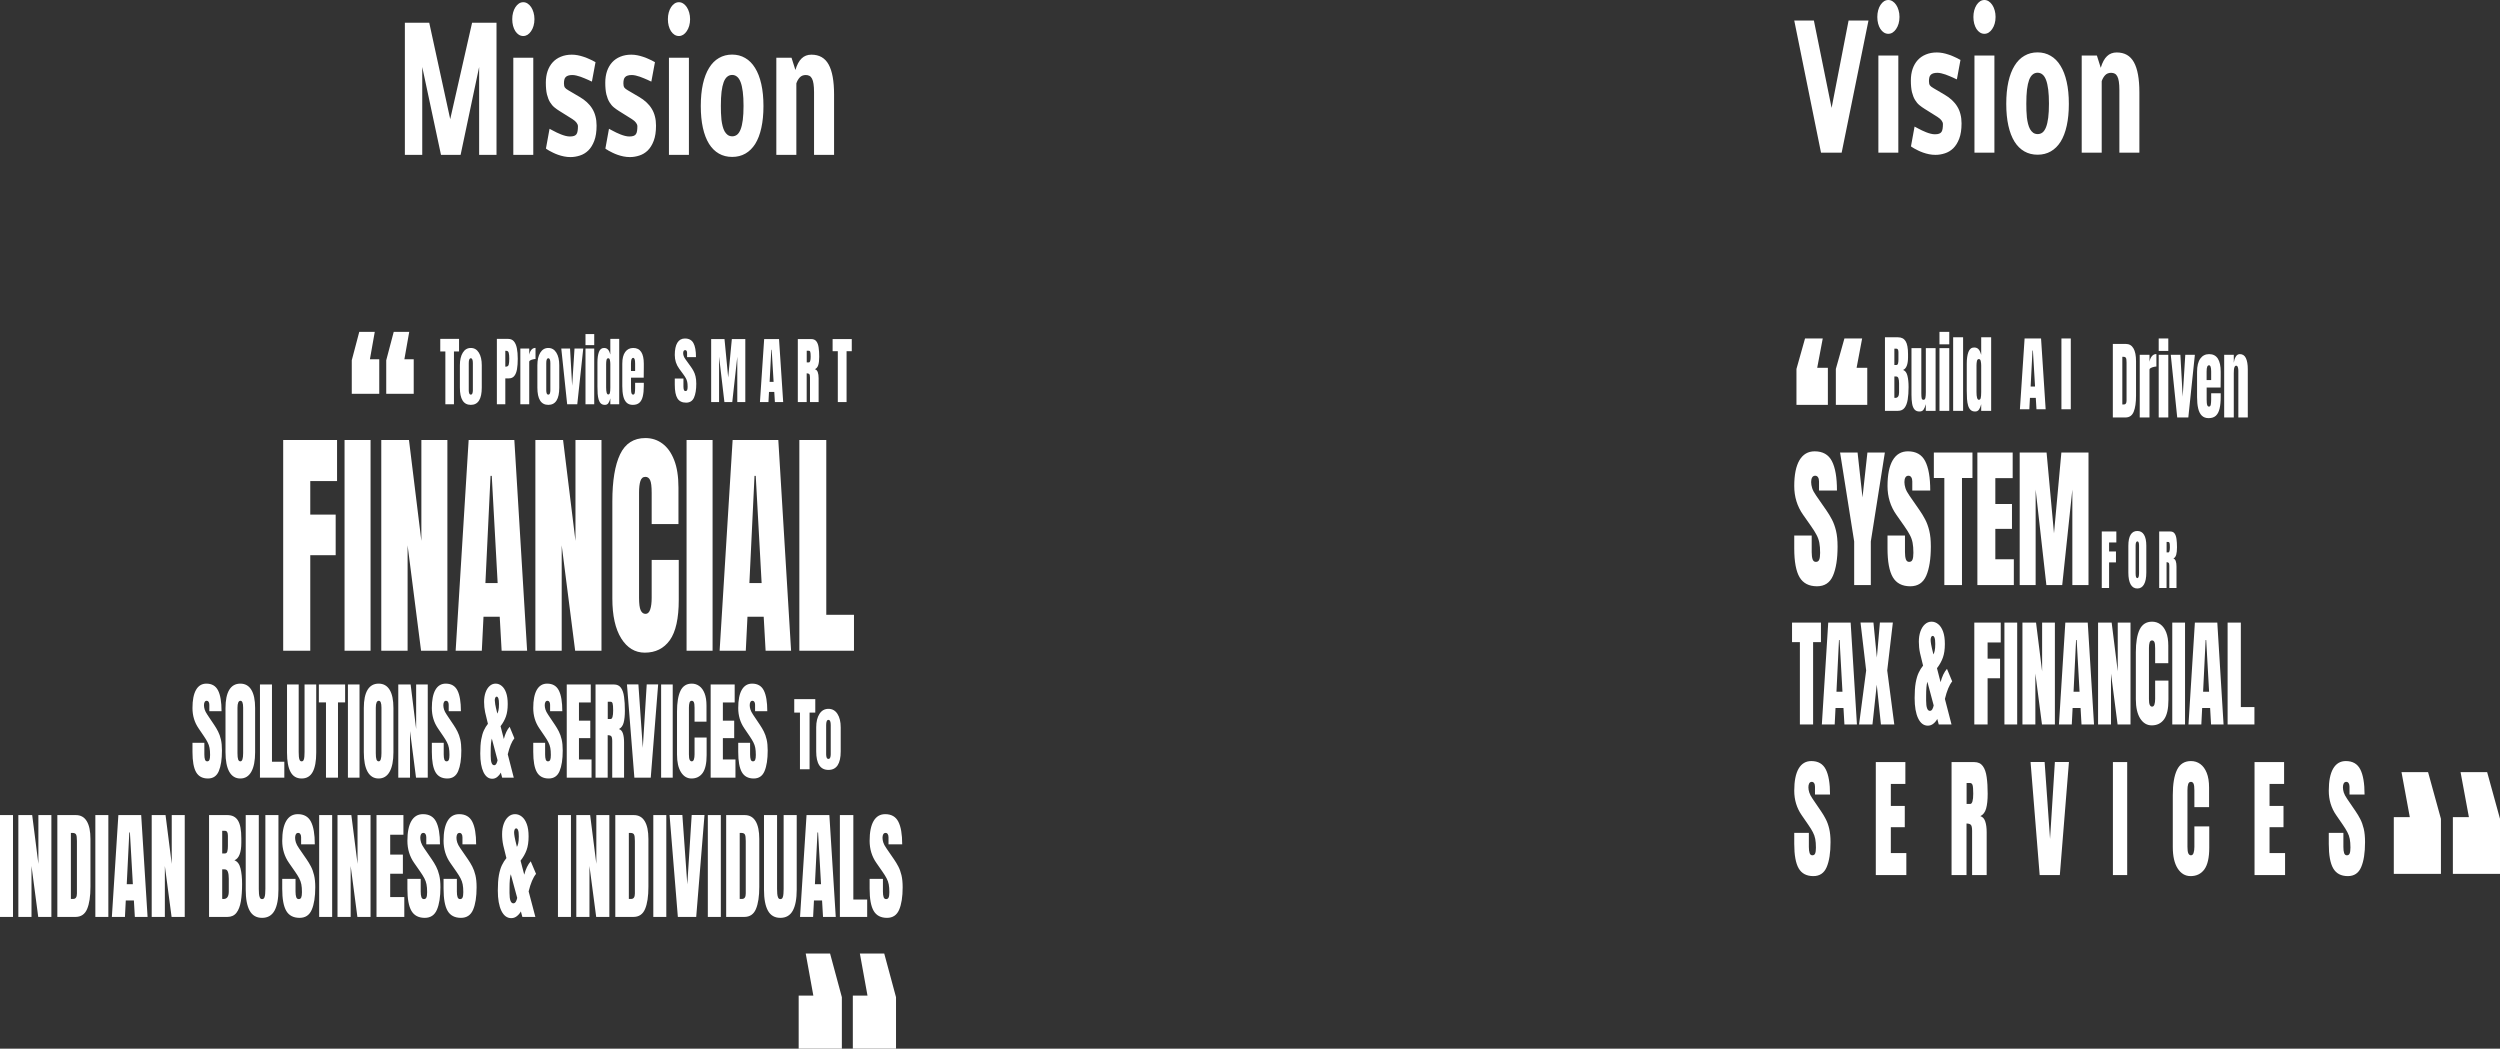 <svg width="1130" height="474" viewBox="0 0 1130 474" fill="none" xmlns="http://www.w3.org/2000/svg">
<rect x="0" y="0" width="1130" height="474" fill="#333333" stroke="none"/>
<path d="M190.854 30.283V70.01H183V10.272H194.014L203.497 53.848L213.386 10.272H224.424V70.01H216.57V30.283L208.19 70.01H199.331L190.854 30.283ZM232.015 70.01V26.105H241.042V70.01H232.015ZM231.536 8.66C231.536 7.585 231.664 6.583 231.919 5.655C232.175 4.726 232.526 3.92 232.972 3.236C233.435 2.527 233.962 1.977 234.553 1.586C235.16 1.195 235.814 1 236.516 1C237.203 1 237.85 1.195 238.456 1.586C239.062 1.977 239.598 2.515 240.061 3.199C240.523 3.883 240.89 4.702 241.162 5.655C241.433 6.583 241.569 7.585 241.569 8.66C241.569 9.759 241.433 10.773 241.162 11.701C240.89 12.63 240.515 13.436 240.036 14.12C239.573 14.805 239.039 15.342 238.432 15.733C237.825 16.099 237.187 16.283 236.516 16.283C235.798 16.283 235.128 16.087 234.505 15.696C233.898 15.305 233.372 14.768 232.924 14.084C232.493 13.4 232.15 12.593 231.895 11.665C231.656 10.736 231.536 9.735 231.536 8.66ZM252.967 50.22C252.136 49.707 251.347 49.145 250.596 48.534C249.846 47.923 249.183 47.141 248.609 46.188C248.033 45.236 247.571 44.063 247.219 42.67C246.884 41.253 246.717 39.482 246.717 37.356C246.717 35.45 246.98 33.716 247.507 32.152C248.05 30.588 248.824 29.256 249.829 28.157C250.836 27.058 252.065 26.215 253.518 25.628C254.969 25.017 256.622 24.712 258.474 24.712C259.367 24.712 260.253 24.797 261.132 24.969C262.009 25.14 262.847 25.36 263.646 25.628C264.46 25.872 265.202 26.154 265.872 26.471C266.559 26.765 267.149 27.033 267.645 27.277C268.139 27.522 268.522 27.729 268.794 27.901C269.065 28.047 269.193 28.108 269.177 28.084L267.549 36.843V36.88C267.501 36.88 267.325 36.806 267.022 36.66C266.735 36.513 266.351 36.33 265.872 36.11C265.394 35.89 264.851 35.658 264.245 35.414C263.638 35.145 263.015 34.901 262.376 34.681C261.738 34.461 261.099 34.277 260.461 34.131C259.822 33.984 259.232 33.911 258.689 33.911C257.939 33.911 257.316 33.997 256.822 34.167C256.342 34.314 255.959 34.546 255.672 34.864C255.385 35.157 255.185 35.548 255.074 36.037C254.962 36.501 254.906 37.051 254.906 37.686C254.906 38.101 254.938 38.456 255.002 38.749C255.065 39.042 255.17 39.311 255.313 39.555C255.473 39.775 255.68 39.983 255.936 40.178C256.207 40.373 256.543 40.593 256.941 40.838L261.993 43.806C263.255 44.539 264.356 45.346 265.298 46.225C266.255 47.105 267.054 48.07 267.693 49.12C268.347 50.171 268.834 51.332 269.153 52.602C269.488 53.848 269.655 55.241 269.655 56.78C269.655 59.541 269.305 61.838 268.602 63.67C267.916 65.478 267.014 66.932 265.897 68.031C264.779 69.106 263.518 69.864 262.114 70.304C260.709 70.768 259.288 71 257.851 71C256.845 71 255.871 70.902 254.93 70.707C253.989 70.511 253.102 70.267 252.272 69.974C251.442 69.681 250.684 69.363 249.997 69.021C249.31 68.679 248.72 68.374 248.225 68.105C247.746 67.812 247.371 67.579 247.1 67.408C246.844 67.213 246.733 67.127 246.765 67.152L248.393 58.209C248.425 58.209 248.584 58.295 248.872 58.466C249.176 58.612 249.566 58.82 250.045 59.089C250.524 59.358 251.075 59.639 251.697 59.932C252.32 60.225 252.967 60.506 253.637 60.775C254.324 61.044 255.002 61.264 255.672 61.434C256.359 61.606 256.997 61.691 257.588 61.691C258.37 61.691 259.001 61.606 259.479 61.434C259.958 61.264 260.326 60.995 260.581 60.628C260.837 60.237 261.004 59.749 261.084 59.162C261.18 58.576 261.227 57.88 261.227 57.073C261.227 56.56 261.028 56.035 260.629 55.498C260.23 54.935 259.608 54.386 258.761 53.848L252.967 50.22ZM279.832 50.22C279.002 49.707 278.212 49.145 277.462 48.534C276.712 47.923 276.049 47.141 275.475 46.188C274.899 45.236 274.437 44.063 274.085 42.67C273.75 41.253 273.583 39.482 273.583 37.356C273.583 35.45 273.846 33.716 274.373 32.152C274.916 30.588 275.69 29.256 276.696 28.157C277.701 27.058 278.931 26.215 280.383 25.628C281.835 25.017 283.487 24.712 285.34 24.712C286.234 24.712 287.119 24.797 287.998 24.969C288.875 25.14 289.713 25.36 290.512 25.628C291.325 25.872 292.068 26.154 292.738 26.471C293.425 26.765 294.015 27.033 294.511 27.277C295.005 27.522 295.388 27.729 295.66 27.901C295.931 28.047 296.059 28.108 296.043 28.084L294.415 36.843V36.88C294.367 36.88 294.191 36.806 293.888 36.66C293.601 36.513 293.217 36.33 292.738 36.11C292.259 35.89 291.717 35.658 291.11 35.414C290.504 35.145 289.881 34.901 289.242 34.681C288.604 34.461 287.965 34.277 287.327 34.131C286.688 33.984 286.098 33.911 285.555 33.911C284.805 33.911 284.182 33.997 283.688 34.167C283.208 34.314 282.825 34.546 282.538 34.864C282.251 35.157 282.051 35.548 281.94 36.037C281.828 36.501 281.772 37.051 281.772 37.686C281.772 38.101 281.804 38.456 281.868 38.749C281.931 39.042 282.036 39.311 282.179 39.555C282.339 39.775 282.546 39.983 282.802 40.178C283.073 40.373 283.408 40.593 283.807 40.838L288.859 43.806C290.121 44.539 291.222 45.346 292.164 46.225C293.121 47.105 293.919 48.07 294.558 49.12C295.213 50.171 295.7 51.332 296.019 52.602C296.354 53.848 296.521 55.241 296.521 56.78C296.521 59.541 296.171 61.838 295.468 63.67C294.782 65.478 293.879 66.932 292.763 68.031C291.645 69.106 290.383 69.864 288.98 70.304C287.574 70.768 286.154 71 284.717 71C283.711 71 282.737 70.902 281.796 70.707C280.854 70.511 279.968 70.267 279.138 69.974C278.308 69.681 277.55 69.363 276.863 69.021C276.177 68.679 275.586 68.374 275.092 68.105C274.612 67.812 274.237 67.579 273.966 67.408C273.71 67.213 273.599 67.127 273.631 67.152L275.259 58.209C275.291 58.209 275.45 58.295 275.738 58.466C276.041 58.612 276.432 58.82 276.911 59.089C277.39 59.358 277.941 59.639 278.563 59.932C279.186 60.225 279.832 60.506 280.503 60.775C281.189 61.044 281.868 61.264 282.538 61.434C283.225 61.606 283.863 61.691 284.454 61.691C285.235 61.691 285.867 61.606 286.345 61.434C286.824 61.264 287.192 60.995 287.447 60.628C287.703 60.237 287.87 59.749 287.95 59.162C288.045 58.576 288.093 57.88 288.093 57.073C288.093 56.56 287.894 56.035 287.494 55.498C287.096 54.935 286.473 54.386 285.627 53.848L279.832 50.22ZM302.364 70.01V26.105H311.391V70.01H302.364ZM301.885 8.66C301.885 7.585 302.013 6.583 302.268 5.655C302.524 4.726 302.875 3.92 303.322 3.236C303.785 2.527 304.311 1.977 304.902 1.586C305.509 1.195 306.164 1 306.866 1C307.552 1 308.199 1.195 308.806 1.586C309.412 1.977 309.947 2.515 310.41 3.199C310.872 3.883 311.24 4.702 311.511 5.655C311.783 6.583 311.919 7.585 311.919 8.66C311.919 9.759 311.783 10.773 311.511 11.701C311.24 12.63 310.864 13.436 310.386 14.12C309.923 14.805 309.388 15.342 308.781 15.733C308.175 16.099 307.537 16.283 306.866 16.283C306.147 16.283 305.477 16.087 304.855 15.696C304.248 15.305 303.721 14.768 303.274 14.084C302.843 13.4 302.5 12.593 302.245 11.665C302.006 10.736 301.885 9.735 301.885 8.66ZM330.93 61.618C331.776 61.618 332.519 61.374 333.157 60.885C333.796 60.372 334.33 59.565 334.761 58.466C335.193 57.367 335.519 55.949 335.743 54.215C335.967 52.455 336.078 50.33 336.078 47.838C336.078 45.37 335.967 43.257 335.743 41.497C335.519 39.714 335.193 38.26 334.761 37.136C334.33 36.012 333.796 35.194 333.157 34.681C332.519 34.143 331.776 33.874 330.93 33.874C330.084 33.874 329.342 34.143 328.703 34.681C328.065 35.194 327.53 36.012 327.099 37.136C326.684 38.26 326.365 39.702 326.141 41.461C325.933 43.22 325.83 45.346 325.83 47.838C325.83 48.864 325.846 49.914 325.878 50.989C325.91 52.065 325.981 53.115 326.094 54.141C326.221 55.143 326.396 56.096 326.62 57C326.844 57.88 327.139 58.661 327.506 59.346C327.889 60.03 328.36 60.58 328.919 60.995C329.477 61.386 330.148 61.593 330.93 61.618ZM345.082 47.948C345.082 51.661 344.762 54.948 344.124 57.806C343.501 60.665 342.583 63.072 341.37 65.026C340.157 66.956 338.672 68.422 336.916 69.424C335.176 70.426 333.181 70.927 330.93 70.927C328.695 70.927 326.7 70.426 324.944 69.424C323.188 68.422 321.704 66.956 320.49 65.026C319.277 63.072 318.352 60.665 317.712 57.806C317.075 54.948 316.755 51.661 316.755 47.948C316.755 44.185 317.075 40.862 317.712 37.979C318.367 35.072 319.301 32.641 320.515 30.686C321.727 28.707 323.212 27.216 324.968 26.215C326.724 25.188 328.703 24.675 330.907 24.675C333.109 24.675 335.08 25.188 336.821 26.215C338.576 27.216 340.062 28.707 341.274 30.686C342.503 32.641 343.445 35.072 344.1 37.979C344.754 40.862 345.082 44.185 345.082 47.948ZM359.52 31.639C360.239 29.244 361.18 27.497 362.346 26.398C363.511 25.274 364.979 24.712 366.751 24.712C370.311 24.712 372.905 26.19 374.534 29.147C376.178 32.103 377 36.623 377 42.707V70.01H367.948V41.681C367.948 40.166 367.869 38.907 367.709 37.906C367.565 36.904 367.334 36.11 367.015 35.523C366.711 34.937 366.321 34.522 365.842 34.277C365.379 34.033 364.836 33.911 364.213 33.911C363.08 33.911 362.17 34.277 361.483 35.011C360.813 35.743 360.302 36.635 359.951 37.686V70.01H350.9V26.105H357.772L359.52 31.639Z" fill="white"/>
<path d="M827.884 48.78L835.561 9.272H844.553L832.428 69.01H823.101L811 9.272H819.872L827.884 48.78ZM849.025 69.01V25.105H858.041V69.01H849.025ZM848.547 7.66C848.547 6.585 848.675 5.583 848.93 4.655C849.185 3.726 849.535 2.92 849.982 2.236C850.444 1.527 850.971 0.977 851.56 0.586C852.167 0.195 852.82 0 853.522 0C854.207 0 854.852 0.195 855.458 0.586C856.064 0.977 856.598 1.515 857.06 2.199C857.524 2.883 857.89 3.702 858.161 4.655C858.432 5.583 858.567 6.585 858.567 7.66C858.567 8.759 858.432 9.773 858.161 10.701C857.89 11.63 857.515 12.436 857.037 13.12C856.575 13.805 856.04 14.342 855.435 14.733C854.829 15.099 854.191 15.283 853.522 15.283C852.804 15.283 852.134 15.087 851.512 14.696C850.906 14.305 850.381 13.768 849.934 13.084C849.503 12.4 849.16 11.593 848.905 10.665C848.667 9.737 848.547 8.735 848.547 7.66ZM869.951 49.22C869.122 48.707 868.333 48.145 867.584 47.534C866.835 46.923 866.172 46.141 865.599 45.188C865.024 44.236 864.562 43.063 864.211 41.67C863.877 40.253 863.709 38.482 863.709 36.356C863.709 34.45 863.972 32.716 864.498 31.152C865.041 29.588 865.814 28.256 866.818 27.157C867.822 26.058 869.05 25.215 870.501 24.628C871.952 24.017 873.602 23.712 875.452 23.712C876.345 23.712 877.229 23.797 878.106 23.969C878.983 24.14 879.82 24.36 880.617 24.628C881.43 24.872 882.172 25.154 882.841 25.471C883.527 25.765 884.117 26.033 884.611 26.277C885.106 26.522 885.488 26.729 885.759 26.901C886.03 27.047 886.158 27.108 886.141 27.084L884.516 35.843V35.88C884.468 35.88 884.292 35.806 883.989 35.66C883.703 35.513 883.32 35.33 882.841 35.11C882.363 34.89 881.821 34.658 881.215 34.414C880.61 34.145 879.987 33.901 879.35 33.681C878.712 33.461 878.074 33.277 877.436 33.131C876.799 32.984 876.209 32.911 875.667 32.911C874.917 32.911 874.296 32.997 873.802 33.167C873.323 33.314 872.941 33.546 872.654 33.864C872.366 34.157 872.167 34.548 872.056 35.037C871.944 35.501 871.889 36.051 871.889 36.686C871.889 37.101 871.92 37.456 871.984 37.749C872.048 38.042 872.151 38.311 872.295 38.555C872.454 38.775 872.661 38.983 872.916 39.178C873.188 39.373 873.522 39.593 873.921 39.838L878.967 42.806C880.227 43.539 881.327 44.346 882.268 45.225C883.224 46.105 884.021 47.07 884.659 48.12C885.313 49.171 885.8 50.332 886.118 51.602C886.453 52.848 886.62 54.241 886.62 55.78C886.62 58.541 886.269 60.838 885.568 62.67C884.882 64.478 883.981 65.932 882.865 67.031C881.75 68.106 880.489 68.864 879.086 69.304C877.683 69.768 876.265 70 874.83 70C873.825 70 872.853 69.902 871.912 69.707C870.971 69.511 870.087 69.267 869.258 68.974C868.428 68.681 867.671 68.363 866.986 68.021C866.3 67.679 865.71 67.374 865.216 67.105C864.738 66.812 864.363 66.579 864.092 66.408C863.837 66.213 863.725 66.127 863.757 66.152L865.384 57.209C865.415 57.209 865.574 57.295 865.861 57.466C866.164 57.612 866.555 57.82 867.034 58.089C867.512 58.358 868.062 58.639 868.684 58.932C869.305 59.225 869.951 59.506 870.62 59.775C871.306 60.044 871.983 60.264 872.654 60.434C873.34 60.606 873.977 60.691 874.567 60.691C875.348 60.691 875.977 60.606 876.456 60.434C876.934 60.264 877.301 59.995 877.556 59.628C877.811 59.237 877.978 58.749 878.059 58.162C878.154 57.576 878.202 56.88 878.202 56.073C878.202 55.56 878.003 55.035 877.604 54.498C877.206 53.935 876.583 53.386 875.739 52.848L869.951 49.22ZM892.456 69.01V25.105H901.472V69.01H892.456ZM891.977 7.66C891.977 6.585 892.105 5.583 892.36 4.655C892.615 3.726 892.966 2.92 893.412 2.236C893.875 1.527 894.4 0.977 894.99 0.586C895.596 0.195 896.25 0 896.951 0C897.637 0 898.283 0.195 898.889 0.586C899.494 0.977 900.029 1.515 900.491 2.199C900.953 2.883 901.32 3.702 901.591 4.655C901.863 5.583 901.997 6.585 901.997 7.66C901.997 8.759 901.863 9.773 901.591 10.701C901.32 11.63 900.945 12.436 900.467 13.12C900.004 13.805 899.471 14.342 898.865 14.733C898.258 15.099 897.621 15.283 896.951 15.283C896.234 15.283 895.565 15.087 894.942 14.696C894.337 14.305 893.811 13.768 893.365 13.084C892.934 12.4 892.591 11.593 892.336 10.665C892.096 9.737 891.977 8.735 891.977 7.66ZM920.987 60.618C921.831 60.618 922.573 60.374 923.211 59.885C923.849 59.372 924.382 58.565 924.813 57.466C925.244 56.367 925.57 54.949 925.794 53.215C926.017 51.455 926.128 49.33 926.128 46.838C926.128 44.37 926.017 42.257 925.794 40.497C925.57 38.714 925.244 37.26 924.813 36.136C924.382 35.012 923.849 34.194 923.211 33.681C922.573 33.143 921.831 32.874 920.987 32.874C920.142 32.874 919.4 33.143 918.762 33.681C918.124 34.194 917.591 35.012 917.16 36.136C916.746 37.26 916.427 38.702 916.203 40.461C915.996 42.22 915.893 44.346 915.893 46.838C915.893 47.864 915.908 48.914 915.941 49.989C915.972 51.065 916.044 52.115 916.156 53.141C916.283 54.143 916.458 55.096 916.682 56C916.905 56.88 917.2 57.661 917.566 58.346C917.949 59.03 918.419 59.58 918.977 59.995C919.536 60.386 920.205 60.593 920.987 60.618ZM935.12 46.948C935.12 50.661 934.802 53.948 934.164 56.806C933.542 59.665 932.625 62.072 931.414 64.026C930.202 65.956 928.719 67.422 926.965 68.424C925.227 69.426 923.235 69.927 920.987 69.927C918.754 69.927 916.761 69.426 915.007 68.424C913.254 67.422 911.771 65.956 910.559 64.026C909.348 62.072 908.423 59.665 907.785 56.806C907.147 53.948 906.829 50.661 906.829 46.948C906.829 43.185 907.147 39.862 907.785 36.979C908.439 34.072 909.372 31.64 910.584 29.686C911.795 27.707 913.278 26.216 915.032 25.215C916.786 24.188 918.762 23.675 920.962 23.675C923.163 23.675 925.131 24.188 926.87 25.215C928.623 26.216 930.106 27.707 931.318 29.686C932.546 31.64 933.486 34.072 934.139 36.979C934.794 39.862 935.12 43.185 935.12 46.948ZM949.541 30.639C950.259 28.244 951.199 26.497 952.364 25.398C953.527 24.274 954.994 23.712 956.763 23.712C960.32 23.712 962.91 25.19 964.537 28.147C966.179 31.103 967 35.623 967 41.707V69.01H957.959V40.681C957.959 39.166 957.88 37.907 957.721 36.906C957.577 35.904 957.346 35.11 957.027 34.523C956.724 33.937 956.333 33.522 955.855 33.277C955.393 33.033 954.85 32.911 954.229 32.911C953.097 32.911 952.188 33.277 951.502 34.011C950.833 34.743 950.323 35.635 949.972 36.686V69.01H940.932V25.105H947.795L949.541 30.639Z" fill="white"/>
<path d="M1130 395V370.105L1124.19 349H1112.17L1115.94 369.33H1108.7V395H1130ZM1103.3 395V370.105L1097.49 349H1085.48L1089.23 369.33H1082V395H1103.3Z" fill="white"/>
<path d="M813.547 327.45V290.259H810V281.418H823.068V290.259H819.522V327.45H813.547ZM823.476 327.45L826.361 281.418H836.494L839.328 327.45H833.677L833.252 320.022H829.654L829.281 327.45H823.476ZM830.078 312.673H832.794L831.487 289.265H831.216L830.078 312.673ZM840.296 327.45L843.503 303.048L840.958 281.393H846.797L848.341 297.216L849.716 281.393H855.572L853.025 303.048L856.217 327.45H850.174L848.29 309.457L846.355 327.45H840.296ZM871.373 328C869.517 328 868.057 326.892 866.994 324.678C865.941 322.464 865.416 319.412 865.416 315.524C865.416 312.752 865.574 310.45 865.891 308.619C866.219 306.788 866.672 305.263 867.248 304.042C867.826 302.822 868.488 301.759 869.235 300.852L869.098 300.328C868.624 298.515 868.204 296.789 867.843 295.15C867.492 293.493 867.317 291.794 867.317 290.05C867.317 288.289 867.56 286.728 868.046 285.368C868.533 284.008 869.206 282.945 870.066 282.178C870.938 281.393 871.933 281 873.053 281C874.162 281 875.169 281.376 876.074 282.124C876.991 282.857 877.721 283.964 878.264 285.446C878.807 286.929 879.079 288.803 879.079 291.07C879.079 293.528 878.779 295.586 878.179 297.242C877.59 298.899 876.703 300.495 875.514 302.028L877.143 308.358C877.812 305.76 878.773 303.746 880.029 302.315L882.388 307.991C881.076 309.612 879.978 312.255 879.095 315.915L882.083 327.45H876.312L875.65 324.965C875.209 325.802 874.615 326.517 873.868 327.11C873.133 327.703 872.301 328 871.373 328ZM872.646 289.239C872.646 289.692 872.719 290.363 872.866 291.253C873.014 292.124 873.359 293.641 873.902 295.803C874.117 295.456 874.309 294.905 874.479 294.155C874.649 293.407 874.733 292.377 874.733 291.07C874.733 289.728 874.626 288.786 874.411 288.245C874.208 287.704 873.936 287.434 873.597 287.434C873.268 287.434 873.025 287.626 872.866 288.009C872.719 288.376 872.646 288.786 872.646 289.239ZM870.609 316.648C870.609 319.752 871.181 321.304 872.323 321.304C872.788 321.304 873.161 321.043 873.444 320.519C873.726 319.978 873.919 319.42 874.021 318.845L871.169 308.148C870.796 309.369 870.609 311.505 870.609 314.555V316.648ZM892.385 327.45V281.418H904.334V290.39H898.394V297.713H904.029V306.579H898.394V327.45H892.385ZM905.997 327.45V281.418H911.768V327.45H905.997ZM914.144 327.45V281.418H920.289L923.038 303.466V281.418H928.808V327.45H922.97L919.983 304.435V327.45H914.144ZM930.642 327.45L933.527 281.418H943.659L946.494 327.45H940.842L940.418 320.022H936.82L936.447 327.45H930.642ZM937.245 312.673H939.96L938.653 289.265H938.381L937.245 312.673ZM948.327 327.45V281.418H954.472L957.221 303.466V281.418H962.991V327.45H957.153L954.166 304.435V327.45H948.327ZM972.598 327.868C970.437 327.868 968.695 326.832 967.371 324.756C966.058 322.681 965.401 319.779 965.401 316.048V294.809C965.401 290.346 965.973 286.929 967.115 284.556C968.27 282.186 970.143 281 972.734 281C974.149 281 975.405 281.401 976.501 282.203C977.611 283.005 978.482 284.209 979.116 285.813C979.749 287.399 980.066 289.404 980.066 291.828V299.779H974.126V292.979C974.126 291.602 974.013 290.677 973.786 290.207C973.56 289.718 973.209 289.475 972.734 289.475C972.179 289.475 971.806 289.787 971.614 290.416C971.421 291.026 971.325 291.846 971.325 292.874V315.915C971.325 317.189 971.444 318.087 971.681 318.61C971.93 319.132 972.281 319.395 972.734 319.395C973.244 319.395 973.6 319.073 973.804 318.426C974.018 317.782 974.126 316.945 974.126 315.915V307.625H980.134V316.335C980.134 320.379 979.473 323.318 978.148 325.148C976.825 326.962 974.974 327.868 972.598 327.868ZM981.865 327.45V281.418H987.636V327.45H981.865ZM989.197 327.45L992.084 281.418H1002.22L1005.05 327.45H999.4L998.971 320.022H995.379L995.002 327.45H989.197ZM995.798 312.673H998.512L997.206 289.265H996.941L995.798 312.673ZM1006.88 327.45V281.418H1012.86V319.604H1019V327.45H1006.88Z" fill="white"/>
<path d="M819.618 396C816.568 396 814.366 394.839 813.012 392.517C811.671 390.196 811 386.501 811 381.433V376.441H817.606V382.826C817.606 384.006 817.719 384.934 817.948 385.611C818.188 386.268 818.599 386.597 819.181 386.597C819.789 386.597 820.207 386.327 820.434 385.786C820.674 385.243 820.795 384.354 820.795 383.116C820.795 381.548 820.694 380.242 820.491 379.198C820.288 378.134 819.934 377.128 819.428 376.181C818.935 375.213 818.245 374.091 817.359 372.815L814.36 368.462C812.12 365.232 811 361.537 811 357.377C811 353.023 811.658 349.706 812.974 347.423C814.303 345.141 816.22 344 818.726 344C821.788 344 823.959 345.247 825.237 347.743C826.528 350.238 827.173 354.03 827.173 359.118H820.377V355.607C820.377 354.91 820.244 354.368 819.979 353.982C819.726 353.595 819.378 353.401 818.935 353.401C818.403 353.401 818.011 353.634 817.758 354.097C817.517 354.543 817.397 355.124 817.397 355.838C817.397 356.555 817.523 357.328 817.776 358.16C818.03 358.992 818.53 359.95 819.276 361.033L823.13 366.692C823.902 367.814 824.61 369.003 825.256 370.261C825.901 371.499 826.42 372.949 826.813 374.614C827.205 376.257 827.401 378.27 827.401 380.649C827.401 385.447 826.819 389.209 825.654 391.937C824.503 394.646 822.491 396 819.618 396ZM847.863 395.535V344.463H861.226V354.329H854.659V364.283H860.961V373.888H854.659V385.582H861.663V395.535H847.863ZM882.107 395.535V344.463H892.356C894.065 344.463 895.356 345.064 896.229 346.262C897.103 347.444 897.685 349.107 897.975 351.254C898.28 353.382 898.432 355.887 898.432 358.77C898.432 361.555 898.197 363.78 897.728 365.444C897.273 367.107 896.407 368.259 895.129 368.897C896.179 369.226 896.913 370.028 897.33 371.306C897.76 372.562 897.975 374.197 897.975 376.209V395.535H891.389V375.542C891.389 374.052 891.187 373.133 890.782 372.785C890.39 372.417 889.75 372.234 888.865 372.234V395.535H882.107ZM888.902 363.384H890.516C891.44 363.384 891.901 361.846 891.901 358.77C891.901 356.778 891.8 355.472 891.598 354.852C891.395 354.233 891.015 353.924 890.459 353.924H888.902V363.384ZM921.931 395.535L917.812 344.435H924.171L926.619 379.198L928.802 344.435H935.161L931.042 395.535H921.931ZM955.035 395.535V344.463H961.489V395.535H955.035ZM990.152 396C987.735 396 985.787 394.848 984.306 392.547C982.838 390.244 982.104 387.023 982.104 382.884V359.321C982.104 354.368 982.743 350.577 984.021 347.946C985.312 345.315 987.407 344 990.304 344C991.885 344 993.295 344.445 994.52 345.334C995.755 346.223 996.735 347.559 997.439 349.339C998.154 351.1 998.501 353.325 998.501 356.013V364.834H991.861V357.289C991.861 355.762 991.734 354.737 991.481 354.214C991.228 353.673 990.835 353.401 990.304 353.401C989.684 353.401 989.266 353.749 989.051 354.446C988.837 355.124 988.728 356.032 988.728 357.174V382.739C988.728 384.151 988.861 385.146 989.128 385.727C989.405 386.307 989.798 386.597 990.304 386.597C990.874 386.597 991.272 386.24 991.5 385.524C991.74 384.808 991.861 383.879 991.861 382.739V373.54H998.582V383.202C998.582 387.691 997.837 390.951 996.357 392.982C994.877 394.994 992.805 396 990.152 396ZM1019.05 395.535V344.463H1032.41V354.329H1025.83V364.283H1032.14V373.888H1025.83V385.582H1032.85V395.535H1019.05ZM1061.22 396C1058.17 396 1055.97 394.839 1054.62 392.517C1053.27 390.196 1052.61 386.501 1052.61 381.433V376.441H1059.21V382.826C1059.21 384.006 1059.32 384.934 1059.55 385.611C1059.79 386.268 1060.2 386.597 1060.78 386.597C1061.4 386.597 1061.81 386.327 1062.04 385.786C1062.27 385.243 1062.4 384.354 1062.4 383.116C1062.4 381.548 1062.29 380.242 1062.09 379.198C1061.9 378.134 1061.54 377.128 1061.03 376.181C1060.54 375.213 1059.84 374.091 1058.97 372.815L1055.97 368.462C1053.72 365.232 1052.61 361.537 1052.61 357.377C1052.61 353.023 1053.26 349.706 1054.58 347.423C1055.9 345.141 1057.82 344 1060.32 344C1063.39 344 1065.56 345.247 1066.84 347.743C1068.13 350.238 1068.78 354.03 1068.78 359.118H1061.98V355.607C1061.98 354.91 1061.84 354.368 1061.58 353.982C1061.32 353.595 1060.98 353.401 1060.54 353.401C1060.01 353.401 1059.61 353.634 1059.36 354.097C1059.12 354.543 1059 355.124 1059 355.838C1059 356.555 1059.13 357.328 1059.37 358.16C1059.63 358.992 1060.13 359.95 1060.88 361.033L1064.73 366.692C1065.51 367.814 1066.21 369.003 1066.86 370.261C1067.5 371.499 1068.02 372.949 1068.42 374.614C1068.81 376.257 1069 378.27 1069 380.649C1069 385.447 1068.42 389.209 1067.25 391.937C1066.1 394.646 1064.09 396 1061.22 396Z" fill="white"/>
<path d="M913 185L915.118 153H922.557L924.637 185H920.488L920.177 179.837H917.536L917.262 185H913ZM917.847 174.727H919.84L918.881 158.454H918.681L917.847 174.727ZM931.764 185V153H936V185H931.764Z" fill="white"/>
<path d="M852 185.698V152.456H857.894C859.477 152.456 860.626 153.048 861.343 154.232C862.068 155.403 862.43 157.342 862.43 160.048V161.503C862.43 163.065 862.245 164.331 861.874 165.299C861.512 166.269 860.955 166.906 860.206 167.208C861.186 167.585 861.841 168.472 862.17 169.87C862.509 171.255 862.678 172.948 862.678 174.952C862.678 177.104 862.545 178.986 862.282 180.598C862.018 182.21 861.541 183.463 860.849 184.357C860.156 185.251 859.171 185.698 857.894 185.698H852ZM856.251 164.978H857.14C857.544 164.978 857.804 164.739 857.919 164.261C858.035 163.782 858.092 163.209 858.092 162.542V159.198C858.092 158.128 857.784 157.593 857.165 157.593H856.251V164.978ZM856.684 179.842C857.813 179.842 858.377 179.024 858.377 177.387V173.233C858.377 172.288 858.282 171.544 858.092 171.003C857.911 170.449 857.565 170.172 857.055 170.172H856.251V179.806C856.432 179.831 856.576 179.842 856.684 179.842ZM867.609 186C866.62 186 865.862 185.685 865.335 185.055C864.815 184.427 864.461 183.552 864.271 182.43C864.082 181.296 863.988 179.975 863.988 178.464V157.367H868.436V177.671C868.436 178.804 868.494 179.597 868.609 180.051C868.725 180.491 868.997 180.711 869.425 180.711C869.886 180.711 870.175 180.397 870.29 179.768C870.414 179.138 870.475 178.326 870.475 177.33V157.367H874.888V185.698H870.463V182.676C870.183 183.759 869.846 184.584 869.45 185.15C869.063 185.717 868.449 186 867.609 186ZM876.642 155.629V150H881.067V155.629H876.642ZM876.642 185.698V157.367H881.067V185.698H876.642ZM882.822 185.698V152.456H887.321V185.698H882.822ZM892.746 186C891.889 186 891.209 185.761 890.707 185.283C890.204 184.804 889.829 184.144 889.582 183.298C889.335 182.455 889.17 181.467 889.087 180.334C889.014 179.201 888.977 177.986 888.977 176.688V164.373C888.977 162.196 889.227 160.433 889.73 159.086C890.241 157.737 891.102 157.065 892.313 157.065C893.211 157.065 893.9 157.361 894.377 157.953C894.863 158.532 895.237 159.344 895.502 160.388V152.456H900V185.698H895.502V182.695C895.254 183.715 894.925 184.52 894.513 185.112C894.109 185.704 893.521 186 892.746 186ZM894.439 180.711C894.858 180.711 895.139 180.453 895.279 179.937C895.427 179.421 895.502 178.495 895.502 177.161V165.242C895.502 164.576 895.435 163.921 895.304 163.278C895.181 162.623 894.9 162.297 894.464 162.297C893.986 162.297 893.685 162.606 893.561 163.221C893.438 163.838 893.376 164.513 893.376 165.242V177.161C893.376 179.529 893.73 180.711 894.439 180.711Z" fill="white"/>
<path d="M812 183V166.764L815.872 153H823.882L821.376 166.258H826.197V183H812ZM829.804 183V166.764L833.675 153H841.684L839.18 166.258H844V183H829.804Z" fill="white"/>
<path d="M955 188.698V155.456H960.862C962.396 155.456 963.551 156.123 964.325 157.458C965.1 158.78 965.488 160.718 965.488 163.276V178.838C965.488 181.986 965.133 184.417 964.423 186.129C963.72 187.842 962.484 188.698 960.716 188.698H955ZM959.288 182.823H960.026C960.81 182.823 961.201 182.233 961.201 181.049V163.898C961.201 162.79 961.104 162.08 960.91 161.765C960.725 161.437 960.341 161.274 959.759 161.274H959.288V182.823ZM967.159 188.698V160.367H971.568V163.521C971.778 162.426 972.149 161.57 972.682 160.953C973.215 160.335 973.886 160.027 974.692 160.027V165.674C974.337 165.674 973.913 165.737 973.421 165.864C972.929 165.976 972.496 166.141 972.125 166.354C971.753 166.555 971.568 166.782 971.568 167.033V188.698H967.159ZM975.734 158.629V153H980.07V158.629H975.734ZM975.734 188.698V160.367H980.07V188.698H975.734ZM984.103 188.698L981.184 160.367H985.531L986.574 179.292L987.748 160.367H992.081L989.117 188.698H984.103ZM998.312 189C997.013 189 995.988 188.622 995.217 187.867C994.456 187.112 993.908 186.022 993.573 184.599C993.238 183.176 993.076 181.464 993.076 179.462V168.073C993.076 165.441 993.563 163.452 994.527 162.105C995.501 160.744 996.83 160.065 998.525 160.065C1002.02 160.065 1003.76 162.733 1003.76 168.073V170.132C1003.76 172.625 1003.74 174.299 1003.71 175.155H997.409V180.633C997.409 181.136 997.429 181.634 997.47 182.125C997.51 182.603 997.602 183 997.744 183.315C997.886 183.63 998.119 183.787 998.434 183.787C998.88 183.787 999.164 183.485 999.276 182.88C999.388 182.263 999.448 181.464 999.448 180.482V177.762H1003.76V179.368C1003.76 181.483 1003.59 183.258 1003.25 184.694C1002.92 186.116 1002.35 187.193 1001.56 187.924C1000.77 188.641 999.682 189 998.312 189ZM997.388 171.794H999.448V167.978C999.448 166.959 999.367 166.228 999.205 165.788C999.043 165.333 998.799 165.107 998.474 165.107C998.129 165.107 997.865 165.321 997.662 165.75C997.48 166.177 997.388 166.921 997.388 167.978V171.794ZM1005.33 188.698V160.367H1009.67V163.974C1009.83 162.891 1010.12 161.972 1010.56 161.217C1011.01 160.448 1011.63 160.065 1012.41 160.065C1013.67 160.065 1014.58 160.669 1015.15 161.877C1015.72 163.086 1016 164.742 1016 166.845V188.698H1011.73V167.544C1011.73 166.99 1011.66 166.479 1011.51 166.014C1011.36 165.536 1011.12 165.297 1010.76 165.297C1010.43 165.297 1010.19 165.479 1010.02 165.845C1009.87 166.196 1009.77 166.644 1009.73 167.185C1009.69 167.714 1009.67 168.242 1009.67 168.771V188.698H1005.33Z" fill="white"/>
<path d="M821.29 265C817.648 265 815.02 263.639 813.403 260.915C811.801 258.191 811 253.857 811 247.912V242.057H818.887V249.546C818.887 250.93 819.024 252.019 819.296 252.814C819.583 253.586 820.074 253.971 820.769 253.971C821.494 253.971 821.992 253.653 822.265 253.018C822.552 252.383 822.695 251.338 822.695 249.885C822.695 248.047 822.575 246.516 822.332 245.291C822.09 244.042 821.667 242.862 821.064 241.75C820.474 240.616 819.65 239.3 818.593 237.802L815.011 232.695C812.337 228.906 811 224.572 811 219.691C811 214.586 811.786 210.694 813.357 208.016C814.944 205.338 817.233 204 820.225 204C823.881 204 826.473 205.464 827.999 208.391C829.54 211.318 830.31 215.766 830.31 221.735H822.197V217.616C822.197 216.798 822.038 216.163 821.721 215.709C821.418 215.256 821.002 215.029 820.474 215.029C819.839 215.029 819.371 215.301 819.069 215.845C818.782 216.367 818.638 217.048 818.638 217.887C818.638 218.728 818.789 219.635 819.091 220.612C819.394 221.588 819.99 222.711 820.882 223.981L825.483 230.619C826.405 231.936 827.251 233.332 828.021 234.806C828.792 236.259 829.411 237.96 829.88 239.912C830.348 241.842 830.583 244.201 830.583 246.992C830.583 252.621 829.887 257.035 828.497 260.235C827.122 263.412 824.72 265 821.29 265ZM838.085 264.455V244.746L831.716 204.545H839.626L841.847 224.832L844.069 204.545H851.956L845.609 244.746V264.455H838.085ZM863.448 265C859.806 265 857.177 263.639 855.56 260.915C853.958 258.191 853.157 253.857 853.157 247.912V242.057H861.045V249.546C861.045 250.93 861.181 252.019 861.453 252.814C861.74 253.586 862.231 253.971 862.926 253.971C863.651 253.971 864.151 253.653 864.422 253.018C864.709 252.383 864.852 251.338 864.852 249.885C864.852 248.047 864.732 246.516 864.49 245.291C864.249 244.042 863.825 242.862 863.221 241.75C862.632 240.616 861.808 239.3 860.75 237.802L857.17 232.695C854.494 228.906 853.157 224.572 853.157 219.691C853.157 214.586 853.943 210.694 855.515 208.016C857.101 205.338 859.39 204 862.382 204C866.039 204 868.63 205.464 870.156 208.391C871.697 211.318 872.469 215.766 872.469 221.735H864.354V217.616C864.354 216.798 864.196 216.163 863.878 215.709C863.575 215.256 863.161 215.029 862.632 215.029C861.997 215.029 861.528 215.301 861.226 215.845C860.939 216.367 860.796 217.048 860.796 217.887C860.796 218.728 860.947 219.635 861.248 220.612C861.551 221.588 862.148 222.711 863.039 223.981L867.641 230.619C868.562 231.936 869.408 233.332 870.179 234.806C870.95 236.259 871.569 237.96 872.038 239.912C872.506 241.842 872.74 244.201 872.74 246.992C872.74 252.621 872.045 257.035 870.655 260.235C869.279 263.412 866.878 265 863.448 265ZM878.838 264.455V216.049H874.1V204.545H891.552V216.049H886.816V264.455H878.838ZM893.774 264.455V204.545H909.73V216.118H901.888V227.793H909.413V239.062H901.888V252.779H910.252V264.455H893.774ZM912.904 264.455V204.545H925.052L928.406 241.07L931.738 204.545H944V264.455H936.701V221.292L932.123 264.455H924.961L920.11 221.292V264.455H912.904Z" fill="white"/>
<path d="M950 265.768V240.232H956.586V245.208H953.311V249.272H956.417V254.19H953.311V265.768H950ZM966.074 266C964.758 266 963.75 265.385 963.051 264.157C962.359 262.918 962.013 261.135 962.013 258.804V246.674C962.013 244.488 962.356 242.829 963.042 241.698C963.734 240.565 964.745 240 966.074 240C967.402 240 968.409 240.565 969.095 241.698C969.788 242.829 970.134 244.488 970.134 246.674V258.804C970.134 261.135 969.785 262.918 969.086 264.157C968.394 265.385 967.39 266 966.074 266ZM966.101 261.299C966.6 261.299 966.85 260.55 966.85 259.05V246.586C966.85 245.329 966.607 244.7 966.12 244.7C965.572 244.7 965.297 245.344 965.297 246.63V259.078C965.297 259.873 965.359 260.442 965.484 260.792C965.609 261.13 965.814 261.299 966.101 261.299ZM975.954 265.768V240.232H981.006C981.848 240.232 982.484 240.532 982.914 241.131C983.345 241.721 983.632 242.553 983.775 243.626C983.925 244.69 984 245.943 984 247.385C984 248.777 983.884 249.889 983.654 250.721C983.428 251.553 983.002 252.129 982.372 252.448C982.889 252.612 983.251 253.015 983.457 253.653C983.669 254.282 983.775 255.098 983.775 256.104V265.768H980.529V255.77C980.529 255.026 980.429 254.567 980.229 254.393C980.036 254.209 979.721 254.116 979.284 254.116V265.768H975.954ZM979.303 249.691H980.098C980.554 249.691 980.781 248.922 980.781 247.385C980.781 246.388 980.731 245.736 980.631 245.425C980.532 245.116 980.345 244.962 980.07 244.962H979.303V249.691Z" fill="white"/>
<path d="M128 294.133V198.865H152.347V217.432H140.242V232.589H151.725V250.938H140.242V294.133H128ZM155.737 294.133V198.865H167.495V294.133H155.737ZM172.337 294.133V198.865H184.856L190.459 244.498V198.865H202.218V294.133H190.321L184.234 246.5V294.133H172.337ZM205.953 294.133L211.832 198.865H232.479L238.255 294.133H226.738L225.874 278.762H218.542L217.781 294.133H205.953ZM219.406 263.551H224.939L222.277 215.105H221.723L219.406 263.551ZM241.99 294.133V198.865H254.509L260.112 244.498V198.865H271.871V294.133H259.973L253.887 246.5V294.133H241.99ZM291.445 295C287.042 295 283.491 292.853 280.793 288.558C278.119 284.265 276.781 278.257 276.781 270.534V226.58C276.781 217.341 277.946 210.269 280.274 205.361C282.626 200.453 286.443 198 291.722 198C294.604 198 297.164 198.83 299.4 200.49C301.659 202.15 303.435 204.639 304.726 207.959C306.017 211.244 306.663 215.393 306.663 220.409V236.864H294.558V222.791C294.558 219.939 294.327 218.028 293.866 217.053C293.405 216.043 292.691 215.538 291.722 215.538C290.592 215.538 289.832 216.187 289.44 217.486C289.047 218.75 288.852 220.444 288.852 222.574V270.263C288.852 272.896 289.094 274.755 289.578 275.839C290.085 276.92 290.8 277.462 291.722 277.462C292.76 277.462 293.486 276.794 293.901 275.46C294.34 274.125 294.558 272.392 294.558 270.263V253.104H306.801V271.128C306.801 279.501 305.452 285.581 302.754 289.371C300.057 293.124 296.288 295 291.445 295ZM310.328 294.133V198.865H322.087V294.133H310.328ZM325.269 294.133L331.148 198.865H351.796L357.571 294.133H346.054L345.19 278.762H337.857L337.097 294.133H325.269ZM338.723 263.551H344.256L341.593 215.105H341.04L338.723 263.551ZM361.306 294.133V198.865H373.48V277.895H386V294.133H361.306Z" fill="white"/>
<path d="M0 414.45V368.417H5.876V414.45H0ZM8.295 414.45V368.417H14.55L17.35 390.467V368.417H23.226V414.45H17.281L14.239 391.434V414.45H8.295ZM25.921 414.45V368.417H34.285C36.474 368.417 38.122 369.342 39.227 371.19C40.334 373.021 40.886 375.706 40.886 379.247V400.798C40.886 405.157 40.38 408.522 39.366 410.893C38.363 413.265 36.601 414.45 34.078 414.45H25.921ZM32.039 406.316H33.093C34.21 406.316 34.769 405.497 34.769 403.858V380.109C34.769 378.574 34.631 377.589 34.354 377.153C34.089 376.701 33.542 376.474 32.713 376.474H32.039V406.316ZM43.098 414.45V368.417H48.974V414.45H43.098ZM50.564 414.45L53.502 368.417H63.818L66.704 414.45H60.95L60.517 407.023H56.854L56.474 414.45H50.564ZM57.286 399.673H60.051L58.72 376.265H58.444L57.286 399.673ZM68.57 414.45V368.417H74.826L77.626 390.467V368.417H83.501V414.45H77.557L74.515 391.434V414.45H68.57ZM94.491 414.45V368.417H102.735C104.947 368.417 106.554 369.238 107.555 370.877C108.57 372.498 109.077 375.183 109.077 378.933V380.946C109.077 383.107 108.818 384.861 108.299 386.203C107.792 387.545 107.014 388.426 105.966 388.845C107.337 389.368 108.253 390.596 108.714 392.533C109.186 394.451 109.422 396.795 109.422 399.568C109.422 402.55 109.238 405.157 108.87 407.389C108.5 409.62 107.832 411.355 106.865 412.594C105.897 413.832 104.521 414.45 102.735 414.45H94.491ZM100.436 385.758H101.681C102.245 385.758 102.607 385.427 102.769 384.765C102.931 384.102 103.011 383.309 103.011 382.384V377.755C103.011 376.273 102.579 375.532 101.715 375.532H100.436V385.758ZM101.041 406.343C102.62 406.343 103.409 405.21 103.409 402.942V397.188C103.409 395.881 103.276 394.851 103.011 394.102C102.758 393.335 102.274 392.952 101.56 392.952H100.436V406.29C100.689 406.326 100.892 406.343 101.041 406.343ZM118.461 414.869C115.926 414.869 114.06 413.796 112.862 411.652C111.663 409.489 111.064 406.316 111.064 402.131V368.417H116.974V401.766C116.974 402.533 117.003 403.273 117.06 403.989C117.118 404.686 117.25 405.262 117.458 405.715C117.665 406.169 117.999 406.395 118.461 406.395C118.933 406.395 119.272 406.176 119.48 405.741C119.687 405.288 119.813 404.703 119.86 403.989C119.917 403.273 119.947 402.533 119.947 401.766V368.417H125.857V402.131C125.857 406.316 125.258 409.489 124.06 411.652C122.861 413.796 120.995 414.869 118.461 414.869ZM135.412 414.869C132.637 414.869 130.632 413.822 129.399 411.73C128.178 409.638 127.567 406.307 127.567 401.74V397.24H133.58V402.994C133.58 404.058 133.684 404.896 133.892 405.505C134.11 406.098 134.486 406.395 135.016 406.395C135.568 406.395 135.948 406.15 136.156 405.662C136.374 405.174 136.484 404.372 136.484 403.256C136.484 401.843 136.392 400.667 136.208 399.725C136.023 398.766 135.701 397.859 135.24 397.005C134.791 396.133 134.162 395.122 133.357 393.971L130.626 390.048C128.587 387.136 127.567 383.806 127.567 380.056C127.567 376.134 128.167 373.143 129.365 371.085C130.574 369.028 132.319 368 134.601 368C137.388 368 139.365 369.124 140.528 371.373C141.703 373.623 142.291 377.041 142.291 381.626H136.104V378.462C136.104 377.833 135.983 377.346 135.741 376.996C135.511 376.648 135.194 376.474 134.791 376.474C134.307 376.474 133.95 376.682 133.719 377.101C133.5 377.503 133.39 378.026 133.39 378.671C133.39 379.316 133.506 380.013 133.736 380.763C133.967 381.513 134.422 382.376 135.102 383.352L138.61 388.452C139.313 389.463 139.958 390.536 140.545 391.669C141.132 392.785 141.605 394.094 141.962 395.593C142.319 397.076 142.498 398.889 142.498 401.033C142.498 405.357 141.968 408.749 140.907 411.207C139.86 413.648 138.028 414.869 135.412 414.869ZM144.261 414.45V368.417H150.135V414.45H144.261ZM152.555 414.45V368.417H158.811L161.61 390.467V368.417H167.486V414.45H161.541L158.5 391.434V414.45H152.555ZM170.182 414.45V368.417H182.347V377.31H176.368V386.282H182.105V394.939H176.368V405.479H182.745V414.45H170.182ZM191.99 414.869C189.214 414.869 187.209 413.822 185.976 411.73C184.755 409.638 184.144 406.307 184.144 401.74V397.24H190.158V402.994C190.158 404.058 190.262 404.896 190.47 405.505C190.688 406.098 191.063 406.395 191.592 406.395C192.146 406.395 192.526 406.15 192.733 405.662C192.952 405.174 193.061 404.372 193.061 403.256C193.061 401.843 192.97 400.667 192.784 399.725C192.6 398.766 192.278 397.859 191.817 397.005C191.368 396.133 190.74 395.122 189.934 393.971L187.203 390.048C185.165 387.136 184.144 383.806 184.144 380.056C184.144 376.134 184.743 373.143 185.942 371.085C187.152 369.028 188.897 368 191.178 368C193.965 368 195.941 369.124 197.105 371.373C198.281 373.623 198.868 377.041 198.868 381.626H192.682V378.462C192.682 377.833 192.561 377.346 192.319 376.996C192.088 376.648 191.771 376.474 191.368 376.474C190.884 376.474 190.527 376.682 190.297 377.101C190.078 377.503 189.968 378.026 189.968 378.671C189.968 379.316 190.083 380.013 190.314 380.763C190.544 381.513 191 382.376 191.679 383.352L195.187 388.452C195.89 389.463 196.534 390.536 197.122 391.669C197.71 392.785 198.182 394.094 198.539 395.593C198.897 397.076 199.075 398.889 199.075 401.033C199.075 405.357 198.545 408.749 197.485 411.207C196.437 413.648 194.605 414.869 191.99 414.869ZM208.338 414.869C205.561 414.869 203.556 413.822 202.324 411.73C201.103 409.638 200.492 406.307 200.492 401.74V397.24H206.506V402.994C206.506 404.058 206.61 404.896 206.817 405.505C207.036 406.098 207.41 406.395 207.94 406.395C208.493 406.395 208.874 406.15 209.081 405.662C209.3 405.174 209.41 404.372 209.41 403.256C209.41 401.843 209.317 400.667 209.133 399.725C208.948 398.766 208.625 397.859 208.165 397.005C207.715 396.133 207.088 395.122 206.281 393.971L203.551 390.048C201.512 387.136 200.492 383.806 200.492 380.056C200.492 376.134 201.091 373.143 202.289 371.085C203.499 369.028 205.245 368 207.526 368C210.314 368 212.289 369.124 213.453 371.373C214.628 373.623 215.215 377.041 215.215 381.626H209.029V378.462C209.029 377.833 208.908 377.346 208.666 376.996C208.435 376.648 208.119 376.474 207.715 376.474C207.232 376.474 206.875 376.682 206.644 377.101C206.426 377.503 206.316 378.026 206.316 378.671C206.316 379.316 206.431 380.013 206.661 380.763C206.892 381.513 207.347 382.376 208.026 383.352L211.534 388.452C212.237 389.463 212.883 390.536 213.47 391.669C214.058 392.785 214.53 394.094 214.888 395.593C215.245 397.076 215.423 398.889 215.423 401.033C215.423 405.357 214.893 408.749 213.833 411.207C212.784 413.648 210.953 414.869 208.338 414.869ZM231.079 415C229.19 415 227.704 413.893 226.621 411.678C225.55 409.463 225.014 406.412 225.014 402.523C225.014 399.751 225.175 397.45 225.498 395.619C225.831 393.788 226.292 392.262 226.88 391.041C227.468 389.821 228.141 388.757 228.902 387.85L228.764 387.328C228.279 385.515 227.853 383.788 227.485 382.15C227.128 380.492 226.949 378.793 226.949 377.048C226.949 375.287 227.197 373.728 227.693 372.367C228.188 371.006 228.873 369.944 229.749 369.176C230.636 368.391 231.65 368 232.79 368C233.919 368 234.944 368.374 235.866 369.124C236.8 369.856 237.542 370.963 238.095 372.446C238.649 373.928 238.925 375.802 238.925 378.069C238.925 380.527 238.619 382.586 238.009 384.242C237.41 385.898 236.506 387.493 235.296 389.028L236.955 395.358C237.635 392.759 238.614 390.746 239.892 389.316L242.295 394.991C240.958 396.612 239.841 399.254 238.943 402.916L241.984 414.45H236.108L235.434 411.966C234.985 412.803 234.38 413.518 233.619 414.11C232.871 414.703 232.024 415 231.079 415ZM232.375 376.239C232.375 376.691 232.45 377.362 232.6 378.252C232.75 379.123 233.101 380.641 233.654 382.803C233.873 382.455 234.069 381.905 234.242 381.155C234.414 380.406 234.501 379.376 234.501 378.069C234.501 376.727 234.391 375.785 234.172 375.244C233.965 374.704 233.688 374.433 233.343 374.433C233.009 374.433 232.762 374.625 232.6 375.009C232.45 375.375 232.375 375.785 232.375 376.239ZM230.301 403.649C230.301 406.752 230.883 408.304 232.047 408.304C232.52 408.304 232.9 408.042 233.188 407.519C233.476 406.978 233.671 406.421 233.775 405.845L230.872 395.148C230.492 396.369 230.301 398.504 230.301 401.557V403.649ZM252.196 414.45V368.417H258.072V414.45H252.196ZM260.491 414.45V368.417H266.747L269.546 390.467V368.417H275.422V414.45H269.477L266.436 391.434V414.45H260.491ZM278.117 414.45V368.417H286.482C288.67 368.417 290.318 369.342 291.424 371.19C292.53 373.021 293.083 375.706 293.083 379.247V400.798C293.083 405.157 292.576 408.522 291.562 410.893C290.56 413.265 288.798 414.45 286.274 414.45H278.117ZM284.235 406.316H285.29C286.406 406.316 286.966 405.497 286.966 403.858V380.109C286.966 378.574 286.827 377.589 286.551 377.153C286.285 376.701 285.738 376.474 284.909 376.474H284.235V406.316ZM295.295 414.45V368.417H301.17V414.45H295.295ZM306.389 414.45L302.639 368.391H308.428L310.658 399.725L312.645 368.391H318.434L314.684 414.45H306.389ZM319.937 414.45V368.417H325.813V414.45H319.937ZM328.232 414.45V368.417H336.596C338.785 368.417 340.433 369.342 341.538 371.19C342.645 373.021 343.197 375.706 343.197 379.247V400.798C343.197 405.157 342.69 408.522 341.676 410.893C340.675 413.265 338.912 414.45 336.389 414.45H328.232ZM334.349 406.316H335.404C336.521 406.316 337.08 405.497 337.08 403.858V380.109C337.08 378.574 336.942 377.589 336.665 377.153C336.4 376.701 335.853 376.474 335.024 376.474H334.349V406.316ZM352.719 414.869C350.184 414.869 348.318 413.796 347.12 411.652C345.922 409.489 345.323 406.316 345.323 402.131V368.417H351.233V401.766C351.233 402.533 351.261 403.273 351.319 403.989C351.377 404.686 351.51 405.262 351.717 405.715C351.924 406.169 352.258 406.395 352.719 406.395C353.192 406.395 353.531 406.176 353.739 405.741C353.946 405.288 354.073 404.703 354.118 403.989C354.176 403.273 354.205 402.533 354.205 401.766V368.417H360.115V402.131C360.115 406.316 359.516 409.489 358.318 411.652C357.12 413.796 355.253 414.869 352.719 414.869ZM361.618 414.45L364.557 368.417H374.873L377.759 414.45H372.005L371.572 407.023H367.909L367.528 414.45H361.618ZM368.341 399.673H371.106L369.775 376.265H369.499L368.341 399.673ZM379.626 414.45V368.417H385.708V406.604H391.964V414.45H379.626ZM400.915 414.869C398.138 414.869 396.134 413.822 394.901 411.73C393.681 409.638 393.069 406.307 393.069 401.74V397.24H399.083V402.994C399.083 404.058 399.187 404.896 399.395 405.505C399.613 406.098 399.987 406.395 400.517 406.395C401.071 406.395 401.451 406.15 401.659 405.662C401.877 405.174 401.987 404.372 401.987 403.256C401.987 401.843 401.895 400.667 401.71 399.725C401.526 398.766 401.203 397.859 400.742 397.005C400.294 396.133 399.665 395.122 398.859 393.971L396.129 390.048C394.089 387.136 393.069 383.806 393.069 380.056C393.069 376.134 393.668 373.143 394.868 371.085C396.077 369.028 397.822 368 400.103 368C402.891 368 404.866 369.124 406.03 371.373C407.206 373.623 407.794 377.041 407.794 381.626H401.607V378.462C401.607 377.833 401.486 377.346 401.244 376.996C401.014 376.648 400.696 376.474 400.294 376.474C399.809 376.474 399.452 376.682 399.222 377.101C399.003 377.503 398.893 378.026 398.893 378.671C398.893 379.316 399.009 380.013 399.239 380.763C399.47 381.513 399.924 382.376 400.604 383.352L404.113 388.452C404.815 389.463 405.46 390.536 406.047 391.669C406.635 392.785 407.108 394.094 407.465 395.593C407.822 397.076 408 398.889 408 401.033C408 405.357 407.47 408.749 406.41 411.207C405.363 413.648 403.531 414.869 400.915 414.869Z" fill="white"/>
<path d="M405 474V450.728L399.675 431H388.663L392.107 450.005H385.479V474H405ZM380.521 474V450.728L375.196 431H364.184L367.629 450.005H361V474H380.521Z" fill="white"/>
<path d="M201.305 182.732V158.858H199V153.182H207.491V158.858H205.187V182.732H201.305ZM212.808 183C209.513 183 207.867 180.398 207.867 175.193V165.087C207.867 162.714 208.305 160.821 209.18 159.411C210.055 157.989 211.263 157.28 212.808 157.28C214.359 157.28 215.572 157.989 216.447 159.411C217.322 160.821 217.759 162.714 217.759 165.087V175.193C217.759 180.398 216.109 183 212.808 183ZM212.808 178.367C213.139 178.367 213.374 178.188 213.514 177.829C213.661 177.46 213.734 176.996 213.734 176.436V164.129C213.734 162.663 213.425 161.93 212.808 161.93C212.19 161.93 211.881 162.663 211.881 164.129V176.436C211.881 176.996 211.951 177.46 212.091 177.829C212.238 178.188 212.477 178.367 212.808 178.367ZM224.587 182.732V153.182H229.715C230.788 153.182 231.637 153.545 232.262 154.274C232.894 155.001 233.346 156.037 233.618 157.38C233.89 158.722 234.027 160.324 234.027 162.181C234.027 163.972 233.913 165.533 233.685 166.865C233.456 168.186 233.049 169.21 232.461 169.939C231.879 170.666 231.053 171.029 229.979 171.029H228.402V182.732H224.587ZM228.402 165.724H228.622C229.344 165.724 229.785 165.416 229.947 164.8C230.108 164.184 230.188 163.279 230.188 162.081C230.188 160.961 230.108 160.099 229.947 159.495C229.792 158.88 229.421 158.572 228.832 158.572H228.402V165.724ZM235.196 182.732V157.548H239.21V160.352C239.401 159.378 239.74 158.616 240.224 158.068C240.71 157.52 241.321 157.246 242.055 157.246V162.266C241.732 162.266 241.346 162.321 240.898 162.434C240.449 162.534 240.055 162.68 239.718 162.869C239.38 163.049 239.21 163.251 239.21 163.474V182.732H235.196ZM247.835 183C244.54 183 242.894 180.398 242.894 175.193V165.087C242.894 162.714 243.332 160.821 244.206 159.411C245.081 157.989 246.29 157.28 247.835 157.28C249.385 157.28 250.599 157.989 251.474 159.411C252.349 160.821 252.786 162.714 252.786 165.087V175.193C252.786 180.398 251.135 183 247.835 183ZM247.835 178.367C248.165 178.367 248.4 178.188 248.541 177.829C248.687 177.46 248.761 176.996 248.761 176.436V164.129C248.761 162.663 248.452 161.93 247.835 161.93C247.217 161.93 246.908 162.663 246.908 164.129V176.436C246.908 176.996 246.978 177.46 247.118 177.829C247.264 178.188 247.504 178.367 247.835 178.367ZM256.36 182.732L253.701 157.548H257.661L258.609 174.371L259.679 157.548H263.627L260.925 182.732H256.36ZM264.642 156.003V151H268.59V156.003H264.642ZM264.642 182.732V157.548H268.59V182.732H264.642ZM273.41 183C272.646 183 272.039 182.787 271.59 182.362C271.141 181.937 270.807 181.349 270.586 180.599C270.366 179.849 270.219 178.972 270.145 177.963C270.079 176.956 270.046 175.877 270.046 174.723V163.776C270.046 161.841 270.271 160.273 270.719 159.075C271.175 157.877 271.943 157.28 273.024 157.28C273.825 157.28 274.439 157.541 274.866 158.068C275.3 158.582 275.633 159.305 275.869 160.235V153.182H279.884V182.732H275.869V180.062C275.649 180.969 275.354 181.685 274.987 182.212C274.627 182.738 274.101 183 273.41 183ZM274.92 178.3C275.296 178.3 275.545 178.071 275.671 177.61C275.803 177.152 275.869 176.329 275.869 175.144V164.549C275.869 163.955 275.81 163.373 275.692 162.803C275.582 162.221 275.332 161.93 274.943 161.93C274.516 161.93 274.248 162.204 274.137 162.752C274.027 163.3 273.973 163.899 273.973 164.549V175.144C273.973 177.247 274.288 178.3 274.92 178.3ZM286.038 183C284.861 183 283.924 182.664 283.225 181.993C282.527 181.322 282.027 180.353 281.726 179.089C281.424 177.825 281.274 176.302 281.274 174.521V164.398C281.274 162.058 281.715 160.29 282.597 159.092C283.479 157.883 284.692 157.28 286.236 157.28C289.412 157.28 291 159.653 291 164.398V166.228C291 168.444 290.986 169.933 290.957 170.693H285.221V175.562C285.221 176.011 285.24 176.452 285.276 176.89C285.313 177.315 285.394 177.667 285.519 177.948C285.651 178.226 285.861 178.367 286.148 178.367C286.56 178.367 286.816 178.099 286.92 177.561C287.023 177.013 287.074 176.302 287.074 175.428V173.011H291V174.438C291 176.319 290.846 177.897 290.537 179.173C290.235 180.438 289.72 181.394 288.993 182.044C288.273 182.681 287.287 183 286.038 183ZM285.199 167.706H287.074V164.314C287.074 163.407 287.001 162.758 286.854 162.366C286.706 161.964 286.486 161.762 286.191 161.762C285.876 161.762 285.629 161.952 285.453 162.332C285.284 162.714 285.199 163.373 285.199 164.314V167.706Z" fill="white"/>
<path d="M159 178V162.846L162.388 150H169.396L167.204 162.374H171.422V178H159ZM174.578 178V162.846L177.965 150H184.974L182.782 162.374H187V178H174.578Z" fill="white"/>
<path d="M310.107 182C308.299 182 306.994 181.353 306.193 180.057C305.397 178.763 305 176.703 305 173.875V171.093H308.914V174.653C308.914 175.311 308.982 175.829 309.116 176.206C309.26 176.574 309.503 176.756 309.848 176.756C310.208 176.756 310.455 176.605 310.591 176.304C310.733 176.001 310.804 175.505 310.804 174.815C310.804 173.941 310.744 173.212 310.625 172.63C310.504 172.036 310.295 171.475 309.994 170.947C309.701 170.407 309.293 169.782 308.768 169.07L306.991 166.643C305.663 164.841 305 162.779 305 160.461C305 158.033 305.39 156.182 306.17 154.91C306.957 153.637 308.093 153 309.578 153C311.393 153 312.679 153.696 313.436 155.088C314.201 156.479 314.583 158.594 314.583 161.432H310.557V159.473C310.557 159.085 310.478 158.782 310.32 158.567C310.171 158.351 309.964 158.244 309.701 158.244C309.387 158.244 309.155 158.373 309.004 158.631C308.862 158.88 308.79 159.204 308.79 159.603C308.79 160.003 308.866 160.433 309.015 160.897C309.166 161.361 309.462 161.895 309.905 162.499L312.188 165.654C312.645 166.281 313.066 166.944 313.447 167.646C313.83 168.336 314.138 169.145 314.37 170.073C314.603 170.99 314.718 172.112 314.718 173.439C314.718 176.115 314.374 178.212 313.684 179.734C313.002 181.245 311.809 182 310.107 182ZM321.445 181.74V153.26H327.475L329.139 170.624L330.793 153.26H336.879V181.74H333.256V161.221L330.984 181.74H327.43L325.023 161.221V181.74H321.445ZM343.493 181.74L345.404 153.26H352.121L353.999 181.74H350.253L349.972 177.145H347.587L347.34 181.74H343.493ZM347.868 172.598H349.668L348.802 158.115H348.622L347.868 172.598ZM360.613 181.74V153.26H366.688C367.7 153.26 368.464 153.594 368.982 154.263C369.499 154.921 369.845 155.848 370.017 157.046C370.197 158.232 370.287 159.63 370.287 161.237C370.287 162.791 370.148 164.031 369.871 164.96C369.6 165.887 369.087 166.529 368.329 166.885C368.952 167.069 369.387 167.516 369.634 168.228C369.889 168.93 370.017 169.841 370.017 170.963V181.74H366.113V170.591C366.113 169.76 365.993 169.248 365.754 169.053C365.521 168.848 365.142 168.746 364.617 168.746V181.74H360.613ZM364.64 163.809H365.596C366.144 163.809 366.418 162.953 366.418 161.237C366.418 160.126 366.358 159.398 366.237 159.053C366.117 158.707 365.892 158.535 365.562 158.535H364.64V163.809ZM378.689 181.74V158.729H376.339V153.26H385V158.729H382.649V181.74H378.689Z" fill="white"/>
<path d="M94.001 351.88C91.523 351.88 89.735 350.923 88.635 349.009C87.545 347.094 87 344.047 87 339.867V335.752H92.367V341.017C92.367 341.99 92.459 342.755 92.645 343.314C92.84 343.855 93.173 344.128 93.647 344.128C94.141 344.128 94.479 343.904 94.665 343.457C94.86 343.01 94.957 342.276 94.957 341.256C94.957 339.963 94.875 338.886 94.711 338.025C94.546 337.148 94.258 336.318 93.847 335.537C93.446 334.739 92.886 333.813 92.167 332.762L89.73 329.172C87.91 326.508 87 323.461 87 320.032C87 316.442 87.535 313.706 88.604 311.825C89.684 309.942 91.241 309 93.277 309C95.765 309 97.528 310.03 98.567 312.088C99.615 314.145 100.139 317.272 100.139 321.467H94.618V318.573C94.618 317.998 94.511 317.551 94.295 317.231C94.089 316.913 93.807 316.753 93.446 316.753C93.014 316.753 92.695 316.945 92.491 317.327C92.295 317.694 92.197 318.173 92.197 318.763C92.197 319.354 92.3 319.991 92.506 320.678C92.712 321.364 93.118 322.153 93.723 323.046L96.855 327.712C97.482 328.638 98.057 329.619 98.582 330.655C99.105 331.677 99.528 332.873 99.846 334.245C100.165 335.6 100.324 337.26 100.324 339.222C100.324 343.178 99.851 346.28 98.906 348.53C97.97 350.762 96.335 351.88 94.001 351.88ZM108.62 351.88C106.452 351.88 104.791 350.866 103.64 348.842C102.499 346.8 101.928 343.855 101.928 340.012V320.007C101.928 316.403 102.493 313.667 103.624 311.801C104.765 309.934 106.431 309 108.62 309C110.811 309 112.471 309.934 113.601 311.801C114.743 313.667 115.313 316.403 115.313 320.007V340.012C115.313 343.855 114.738 346.8 113.586 348.842C112.446 350.866 110.79 351.88 108.62 351.88ZM108.667 344.128C109.49 344.128 109.901 342.89 109.901 340.418V319.864C109.901 317.79 109.5 316.753 108.697 316.753C107.793 316.753 107.341 317.814 107.341 319.936V340.466C107.341 341.774 107.443 342.715 107.649 343.29C107.855 343.847 108.194 344.128 108.667 344.128ZM117.503 351.498V309.384H122.932V344.318H128.514V351.498H117.503ZM136.333 351.88C134.071 351.88 132.405 350.899 131.336 348.936C130.267 346.959 129.732 344.055 129.732 340.226V309.384H135.007V339.892C135.007 340.593 135.032 341.272 135.084 341.925C135.134 342.564 135.253 343.09 135.438 343.506C135.623 343.92 135.921 344.128 136.333 344.128C136.754 344.128 137.057 343.928 137.242 343.529C137.428 343.114 137.54 342.58 137.582 341.925C137.633 341.272 137.659 340.593 137.659 339.892V309.384H142.932V340.226C142.932 344.055 142.398 346.959 141.329 348.936C140.26 350.899 138.595 351.88 136.333 351.88ZM147.343 351.498V317.471H144.121V309.384H155.995V317.471H152.771V351.498H147.343ZM157.259 351.498V309.384H162.502V351.498H157.259ZM171.138 351.88C168.969 351.88 167.309 350.866 166.157 348.842C165.015 346.8 164.445 343.855 164.445 340.012V320.007C164.445 316.403 165.01 313.667 166.142 311.801C167.283 309.934 168.948 309 171.138 309C173.328 309 174.988 309.934 176.119 311.801C177.26 313.667 177.831 316.403 177.831 320.007V340.012C177.831 343.855 177.255 346.8 176.104 348.842C174.962 350.866 173.307 351.88 171.138 351.88ZM171.185 344.128C172.007 344.128 172.418 342.89 172.418 340.418V319.864C172.418 317.79 172.017 316.753 171.215 316.753C170.31 316.753 169.858 317.814 169.858 319.936V340.466C169.858 341.774 169.961 342.715 170.166 343.29C170.372 343.847 170.711 344.128 171.185 344.128ZM180.021 351.498V309.384H185.603L188.101 329.555V309.384H193.345V351.498H188.04L185.326 330.441V351.498H180.021ZM202.196 351.88C199.718 351.88 197.929 350.923 196.829 349.009C195.739 347.094 195.195 344.047 195.195 339.867V335.752H200.561V341.017C200.561 341.99 200.654 342.755 200.839 343.314C201.034 343.855 201.368 344.128 201.842 344.128C202.335 344.128 202.674 343.904 202.86 343.457C203.054 343.01 203.152 342.276 203.152 341.256C203.152 339.963 203.07 338.886 202.905 338.025C202.741 337.148 202.453 336.318 202.042 335.537C201.641 334.739 201.081 333.813 200.361 332.762L197.924 329.172C196.105 326.508 195.195 323.461 195.195 320.032C195.195 316.442 195.729 313.706 196.799 311.825C197.878 309.942 199.436 309 201.472 309C203.96 309 205.722 310.03 206.761 312.088C207.809 314.145 208.334 317.272 208.334 321.467H202.813V318.573C202.813 317.998 202.705 317.551 202.489 317.231C202.283 316.913 202.001 316.753 201.641 316.753C201.209 316.753 200.89 316.945 200.685 317.327C200.489 317.694 200.392 318.173 200.392 318.763C200.392 319.354 200.494 319.991 200.7 320.678C200.906 321.364 201.312 322.153 201.919 323.046L205.049 327.712C205.676 328.638 206.252 329.619 206.776 330.655C207.301 331.677 207.722 332.873 208.041 334.245C208.359 335.6 208.519 337.26 208.519 339.222C208.519 343.178 208.046 346.28 207.1 348.53C206.165 350.762 204.53 351.88 202.196 351.88ZM222.49 352C220.805 352 219.478 350.986 218.511 348.961C217.556 346.935 217.078 344.143 217.078 340.585C217.078 338.049 217.222 335.944 217.509 334.268C217.807 332.593 218.219 331.198 218.743 330.082C219.267 328.964 219.869 327.991 220.547 327.161L220.424 326.684C219.992 325.025 219.611 323.446 219.283 321.945C218.964 320.431 218.805 318.875 218.805 317.28C218.805 315.669 219.026 314.241 219.468 312.996C219.91 311.752 220.522 310.779 221.303 310.077C222.094 309.359 222.999 309 224.017 309C225.025 309 225.939 309.343 226.762 310.03C227.595 310.699 228.258 311.713 228.752 313.068C229.245 314.424 229.491 316.139 229.491 318.214C229.491 320.462 229.22 322.345 228.675 323.86C228.14 325.376 227.332 326.835 226.254 328.238L227.733 334.029C228.34 331.653 229.213 329.81 230.355 328.503L232.499 333.694C231.306 335.179 230.309 337.595 229.507 340.944L232.221 351.498H226.978L226.376 349.224C225.976 349.989 225.436 350.643 224.757 351.186C224.089 351.728 223.333 352 222.49 352ZM223.647 316.538C223.647 316.953 223.714 317.567 223.848 318.381C223.981 319.179 224.294 320.566 224.788 322.543C224.983 322.225 225.158 321.723 225.312 321.037C225.466 320.35 225.543 319.409 225.543 318.214C225.543 316.984 225.446 316.123 225.251 315.628C225.065 315.134 224.819 314.887 224.51 314.887C224.212 314.887 223.992 315.063 223.848 315.413C223.714 315.748 223.647 316.123 223.647 316.538ZM221.796 341.615C221.796 344.454 222.316 345.874 223.354 345.874C223.776 345.874 224.115 345.634 224.371 345.156C224.629 344.661 224.804 344.151 224.896 343.625L222.305 333.839C221.966 334.955 221.796 336.909 221.796 339.7V341.615ZM248.028 351.88C245.55 351.88 243.761 350.923 242.661 349.009C241.572 347.094 241.027 344.047 241.027 339.867V335.752H246.393V341.017C246.393 341.99 246.486 342.755 246.67 343.314C246.866 343.855 247.2 344.128 247.673 344.128C248.166 344.128 248.506 343.904 248.691 343.457C248.886 343.01 248.984 342.276 248.984 341.256C248.984 339.963 248.902 338.886 248.737 338.025C248.573 337.148 248.285 336.318 247.874 335.537C247.473 334.739 246.912 333.813 246.192 332.762L243.756 329.172C241.937 326.508 241.027 323.461 241.027 320.032C241.027 316.442 241.561 313.706 242.63 311.825C243.709 309.942 245.267 309 247.303 309C249.791 309 251.554 310.03 252.592 312.088C253.641 314.145 254.165 317.272 254.165 321.467H248.645V318.573C248.645 317.998 248.536 317.551 248.32 317.231C248.115 316.913 247.832 316.753 247.473 316.753C247.041 316.753 246.722 316.945 246.516 317.327C246.321 317.694 246.224 318.173 246.224 318.763C246.224 319.354 246.326 319.991 246.531 320.678C246.737 321.364 247.143 322.153 247.75 323.046L250.88 327.712C251.507 328.638 252.084 329.619 252.607 330.655C253.132 331.677 253.554 332.873 253.873 334.245C254.191 335.6 254.351 337.26 254.351 339.222C254.351 343.178 253.878 346.28 252.932 348.53C251.997 350.762 250.362 351.88 248.028 351.88ZM256.17 351.498V309.384H267.026V317.519H261.691V325.727H266.81V333.647H261.691V343.29H267.381V351.498H256.17ZM269.186 351.498V309.384H277.513C278.9 309.384 279.95 309.879 280.659 310.867C281.368 311.84 281.841 313.212 282.077 314.983C282.324 316.737 282.448 318.803 282.448 321.18C282.448 323.477 282.257 325.311 281.877 326.684C281.507 328.056 280.803 329.005 279.765 329.531C280.617 329.802 281.214 330.465 281.553 331.516C281.903 332.554 282.077 333.902 282.077 335.561V351.498H276.727V335.01C276.727 333.782 276.561 333.025 276.233 332.738C275.914 332.434 275.396 332.283 274.675 332.283V351.498H269.186ZM274.707 324.984H276.017C276.767 324.984 277.143 323.716 277.143 321.18C277.143 319.536 277.061 318.461 276.896 317.949C276.732 317.439 276.423 317.184 275.971 317.184H274.707V324.984ZM286.735 351.498L283.388 309.359H288.554L290.544 338.025L292.317 309.359H297.484L294.137 351.498H286.735ZM298.825 351.498V309.384H304.068V351.498H298.825ZM312.55 351.88C310.586 351.88 309.002 350.931 307.8 349.032C306.608 347.135 306.011 344.479 306.011 341.064V321.635C306.011 317.551 306.531 314.424 307.569 312.254C308.617 310.085 310.319 309 312.673 309C313.958 309 315.1 309.367 316.096 310.102C317.104 310.836 317.895 311.936 318.472 313.404C319.047 314.855 319.335 316.69 319.335 318.906V326.18H313.938V319.96C313.938 318.7 313.834 317.855 313.63 317.423C313.424 316.976 313.105 316.753 312.673 316.753C312.169 316.753 311.83 317.041 311.655 317.615C311.48 318.173 311.393 318.922 311.393 319.864V340.944C311.393 342.109 311.501 342.931 311.717 343.41C311.943 343.888 312.262 344.128 312.673 344.128C313.135 344.128 313.459 343.832 313.645 343.241C313.84 342.651 313.938 341.886 313.938 340.944V333.36H319.397V341.328C319.397 345.028 318.795 347.716 317.592 349.391C316.39 351.051 314.708 351.88 312.55 351.88ZM321.216 351.498V309.384H332.073V317.519H326.737V325.727H331.857V333.647H326.737V343.29H332.428V351.498H321.216ZM340.677 351.88C338.201 351.88 336.412 350.923 335.312 349.009C334.222 347.094 333.677 344.047 333.677 339.867V335.752H339.043V341.017C339.043 341.99 339.136 342.755 339.321 343.314C339.517 343.855 339.85 344.128 340.323 344.128C340.816 344.128 341.156 343.904 341.341 343.457C341.536 343.01 341.634 342.276 341.634 341.256C341.634 339.963 341.552 338.886 341.388 338.025C341.222 337.148 340.935 336.318 340.523 335.537C340.122 334.739 339.562 333.813 338.843 332.762L336.407 329.172C334.586 326.508 333.677 323.461 333.677 320.032C333.677 316.442 334.212 313.706 335.28 311.825C336.36 309.942 337.917 309 339.953 309C342.441 309 344.205 310.03 345.243 312.088C346.291 314.145 346.815 317.272 346.815 321.467H341.294V318.573C341.294 317.998 341.187 317.551 340.971 317.231C340.766 316.913 340.483 316.753 340.122 316.753C339.691 316.753 339.372 316.945 339.167 317.327C338.972 317.694 338.873 318.173 338.873 318.763C338.873 319.354 338.977 319.991 339.182 320.678C339.388 321.364 339.794 322.153 340.4 323.046L343.531 327.712C344.158 328.638 344.733 329.619 345.258 330.655C345.782 331.677 346.203 332.873 346.522 334.245C346.841 335.6 347 337.26 347 339.222C347 343.178 346.527 346.28 345.581 348.53C344.646 350.762 343.011 351.88 340.677 351.88Z" fill="white"/>
<path d="M361.58 347.711V322.09H359V316H368.507V322.09H365.926V347.711H361.58ZM374.457 348C370.769 348 368.926 345.206 368.926 339.621V328.775C368.926 326.227 369.416 324.198 370.395 322.685C371.374 321.158 372.729 320.396 374.457 320.396C376.194 320.396 377.552 321.158 378.53 322.685C379.51 324.198 380 326.227 380 328.775V339.621C380 345.206 378.152 348 374.457 348ZM374.457 343.026C374.827 343.026 375.091 342.834 375.247 342.45C375.411 342.053 375.494 341.555 375.494 340.954V327.748C375.494 326.174 375.148 325.386 374.457 325.386C373.766 325.386 373.42 326.174 373.42 327.748V340.954C373.42 341.555 373.498 342.053 373.654 342.45C373.819 342.834 374.087 343.026 374.457 343.026Z" fill="white"/>
</svg>
